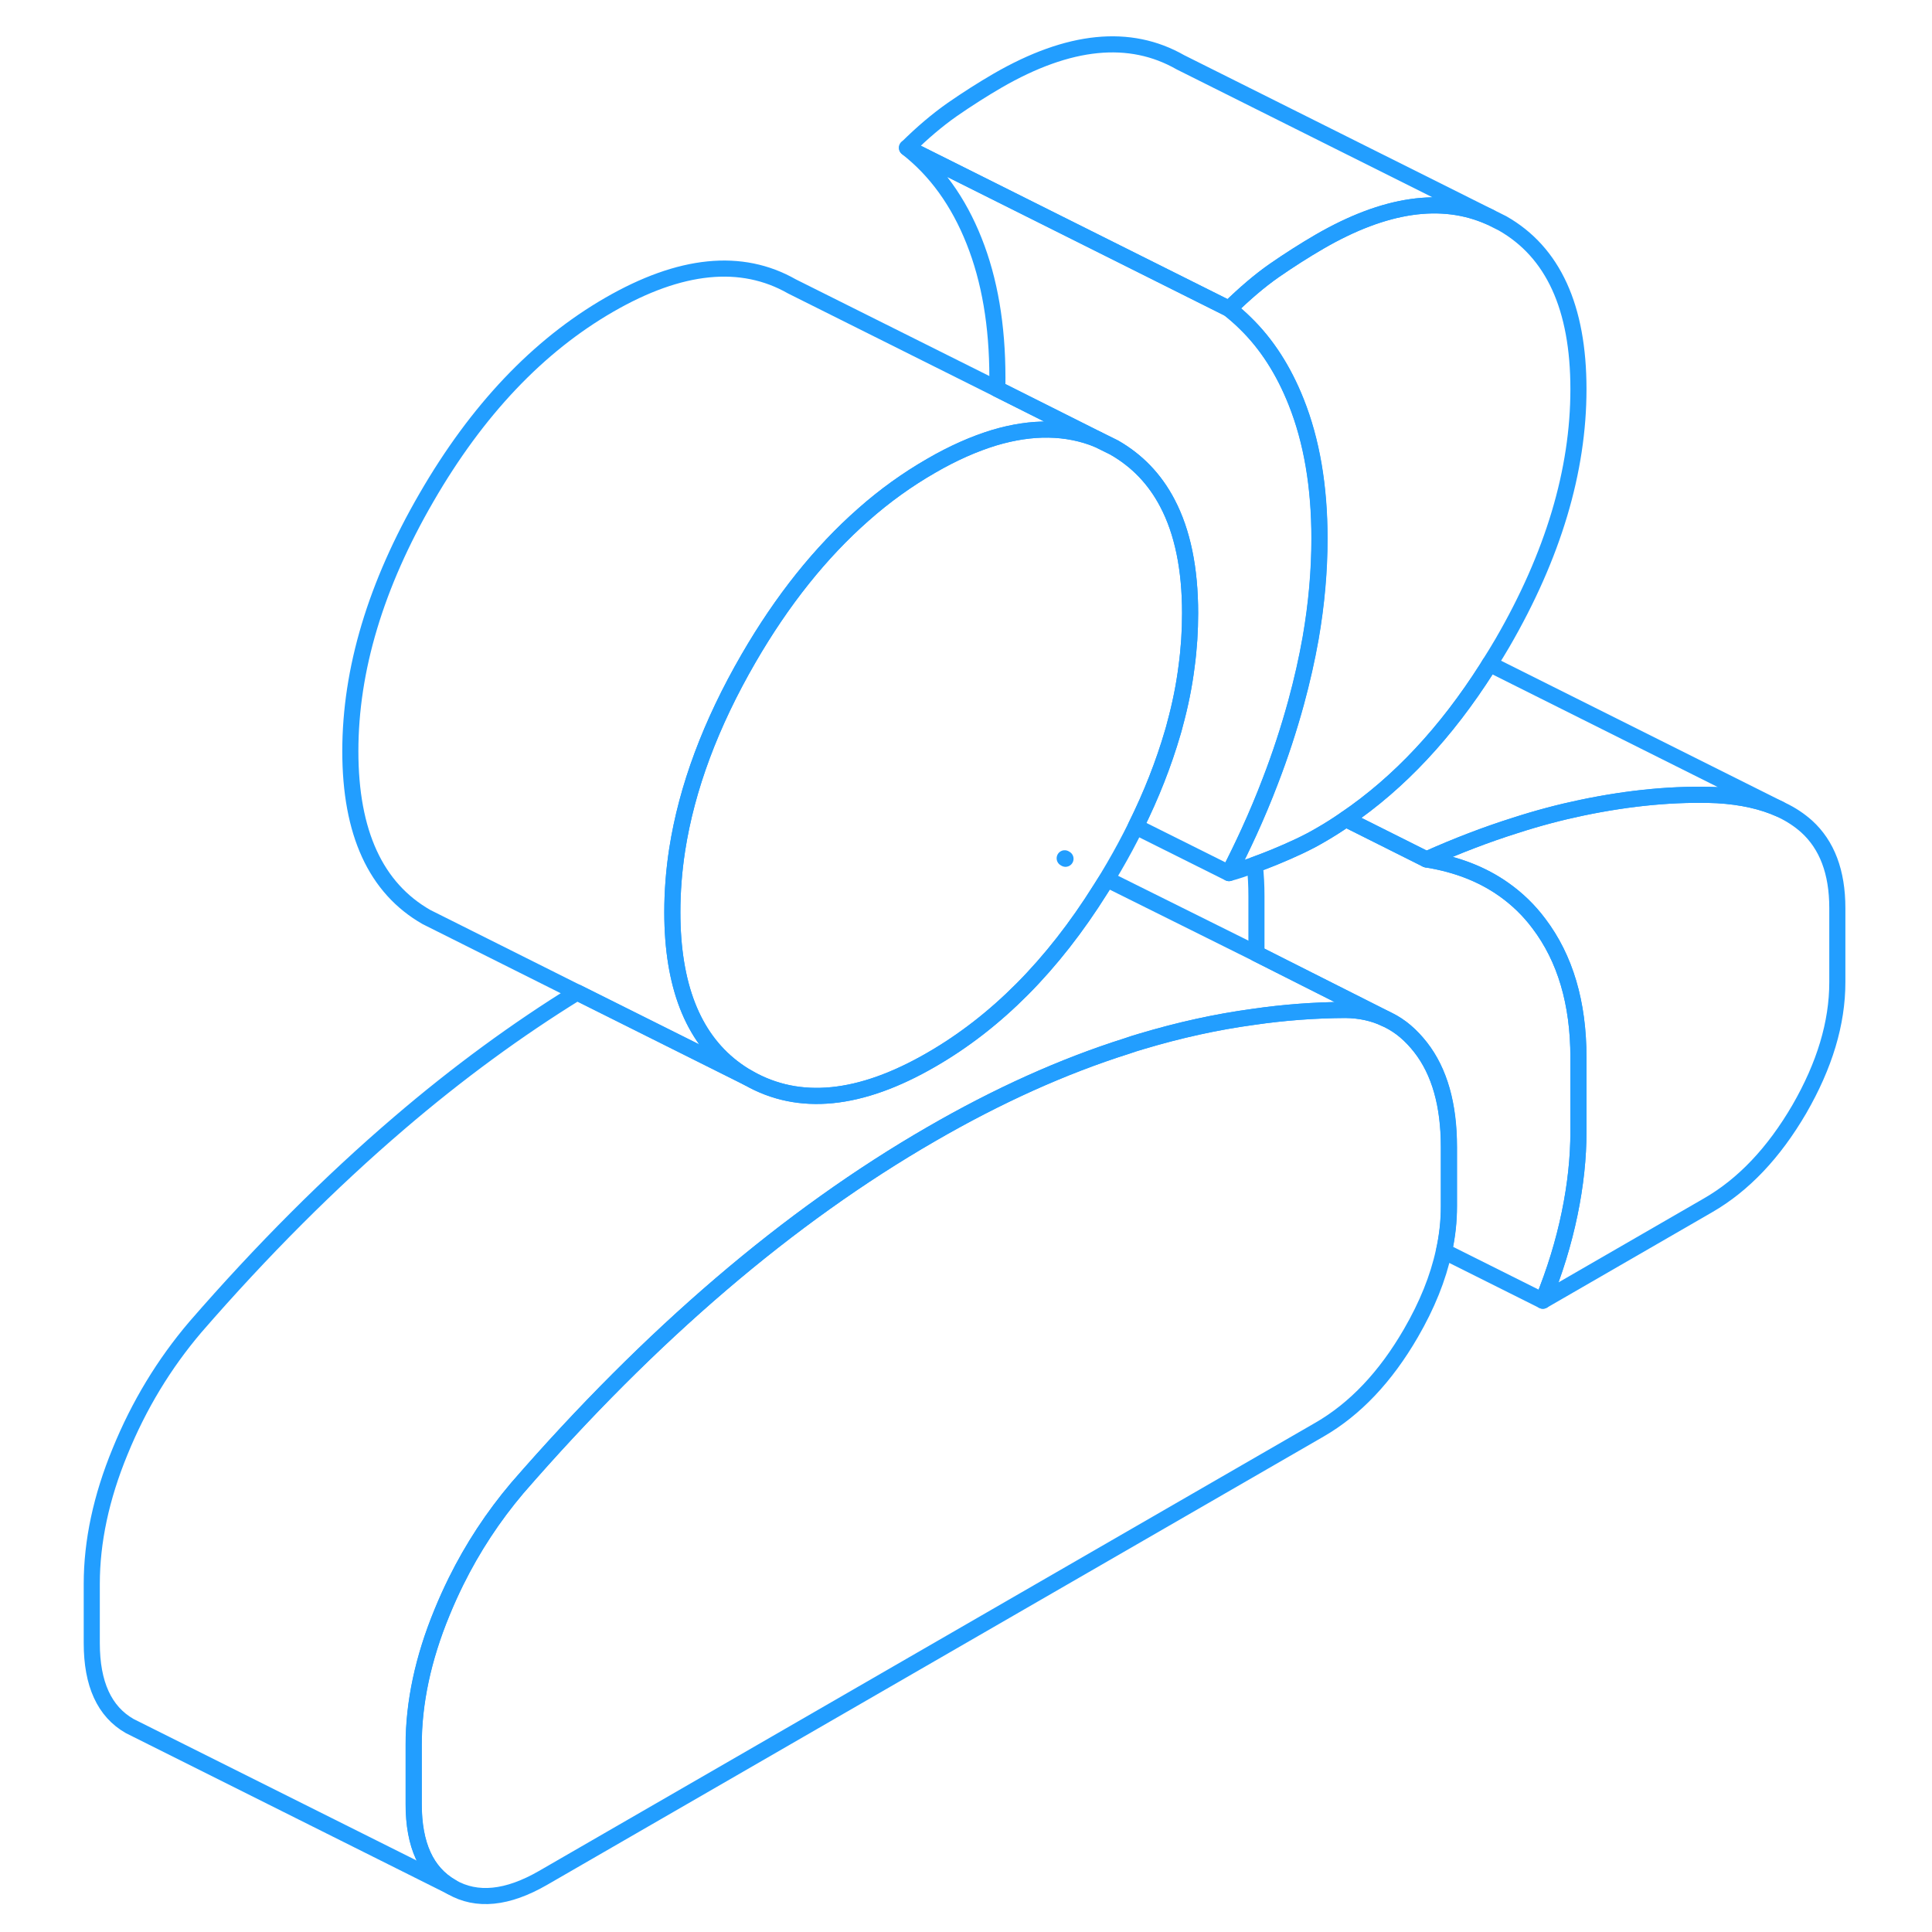 <svg width="48" height="48" viewBox="0 0 113 120" fill="none" xmlns="http://www.w3.org/2000/svg" stroke-width="1px" stroke-linecap="round" stroke-linejoin="round"><path d="M110.62 56.4V61.01C110.62 63.55 109.83 66.17 108.26 68.89C106.68 71.6 104.79 73.6 102.58 74.87L92.33 80.79C93.07 78.98 93.62 77.18 93.99 75.39C94.36 73.61 94.54 71.9 94.54 70.29V65.68C94.54 62.3 93.72 59.52 92.08 57.36C91.46 56.53 90.73 55.83 89.91 55.25C88.57 54.3 86.97 53.68 85.1 53.38C87 52.53 88.83 51.83 90.61 51.27C92.03 50.81 93.4 50.45 94.74 50.17C97.76 49.54 100.57 49.28 103.18 49.39C104.69 49.48 105.97 49.77 107.04 50.25L107.16 50.31C107.75 50.59 108.26 50.93 108.71 51.33C109.98 52.48 110.62 54.17 110.62 56.4Z" stroke="#229EFF" stroke-linejoin="round"/><path d="M86.49 71.24V74.93C86.49 75.85 86.39 76.78 86.18 77.72C85.82 79.38 85.14 81.07 84.13 82.81C82.56 85.52 80.67 87.52 78.45 88.8L30.23 116.64C28.01 117.92 26.12 118.11 24.55 117.21C22.97 116.31 22.19 114.59 22.19 112.06V108.37C22.19 105.76 22.77 103.01 23.95 100.15C24.22 99.49 24.51 98.85 24.82 98.22C25.86 96.12 27.13 94.19 28.62 92.43C32.77 87.65 36.99 83.43 41.28 79.76C45.56 76.1 49.92 72.99 54.34 70.44C58.45 68.06 62.5 66.23 66.49 64.97C66.79 64.86 67.1 64.77 67.4 64.68C69.74 63.98 72.05 63.47 74.34 63.16C76.26 62.88 78.17 62.74 80.06 62.73C80.97 62.74 81.8 62.92 82.54 63.27L82.69 63.34C83.08 63.53 83.45 63.77 83.79 64.06C84.13 64.35 84.44 64.68 84.73 65.05C85.91 66.56 86.49 68.63 86.49 71.24Z" stroke="#229EFF" stroke-linejoin="round"/><path d="M64.7 27.3C62.77 26.51 60.61 26.48 58.24 27.19C57 27.57 55.7 28.14 54.34 28.93C52.86 29.78 51.45 30.79 50.12 31.97C47.46 34.31 45.08 37.29 42.99 40.9C40.64 44.96 39.16 48.92 38.56 52.78C38.36 54.08 38.26 55.38 38.26 56.66C38.26 57.23 38.28 57.78 38.32 58.31C38.64 62.48 40.19 65.36 42.99 66.96L32.34 61.64L23.79 57.36L22.99 56.96C19.84 55.16 18.26 51.73 18.26 46.66C18.26 41.59 19.84 36.33 22.99 30.9C26.13 25.47 29.92 21.48 34.34 18.93C38.76 16.38 42.55 16 45.69 17.79L58.44 24.16L64.7 27.3Z" stroke="#229EFF" stroke-linejoin="round"/><path d="M94.54 24.17C94.54 29.24 92.97 34.5 89.82 39.93C89.56 40.38 89.29 40.81 89.02 41.24C88.97 41.33 88.92 41.41 88.87 41.49C86.33 45.49 83.4 48.62 80.09 50.87C79.56 51.24 79.02 51.58 78.46 51.9C77.73 52.33 76.79 52.77 75.65 53.24C75.21 53.42 74.81 53.57 74.43 53.71C73.82 53.93 73.29 54.11 72.84 54.23C73.28 53.38 73.69 52.53 74.08 51.68C74.56 50.63 75 49.58 75.4 48.53C76.03 46.9 76.56 45.27 77.01 43.63C77.38 42.27 77.68 40.94 77.91 39.64C78.28 37.51 78.46 35.45 78.46 33.45C78.46 30.22 77.98 27.39 77.01 24.96C76.23 23 75.18 21.36 73.85 20.07C73.53 19.75 73.19 19.46 72.84 19.18C73.32 18.71 73.8 18.27 74.27 17.87C74.73 17.48 75.19 17.12 75.65 16.8C76.59 16.15 77.53 15.55 78.46 15.01C82.52 12.66 86.04 12.15 89.02 13.47L89.82 13.87C92.97 15.66 94.54 19.1 94.54 24.17Z" stroke="#229EFF" stroke-linejoin="round"/><path d="M89.02 13.47C86.04 12.15 82.52 12.66 78.46 15.01C77.53 15.55 76.59 16.15 75.65 16.8C75.19 17.12 74.73 17.48 74.27 17.87C73.8 18.27 73.32 18.71 72.84 19.18L52.84 9.18C53.78 8.25 54.71 7.46 55.65 6.8C56.59 6.15 57.53 5.55 58.46 5.01C62.89 2.45 66.67 2.07 69.82 3.87L89.02 13.47Z" stroke="#229EFF" stroke-linejoin="round"/><path d="M107.04 50.25C105.97 49.77 104.69 49.48 103.18 49.39C100.57 49.28 97.76 49.54 94.74 50.17C93.4 50.45 92.03 50.81 90.61 51.27C88.83 51.83 87 52.53 85.1 53.38L80.09 50.87C83.4 48.62 86.33 45.49 88.87 41.49C88.92 41.41 88.97 41.33 89.02 41.24L107.04 50.25Z" stroke="#229EFF" stroke-linejoin="round"/><path d="M94.54 65.68V70.29C94.54 71.9 94.36 73.61 93.99 75.39C93.62 77.18 93.07 78.98 92.33 80.79L86.19 77.72C86.4 76.78 86.5 75.85 86.5 74.93V71.24C86.5 68.63 85.92 66.56 84.74 65.05C84.45 64.68 84.14 64.35 83.8 64.06C83.46 63.77 83.09 63.53 82.7 63.34L82.55 63.27L74.54 59.23V55.68C74.54 55 74.51 54.34 74.43 53.71C74.81 53.57 75.21 53.42 75.65 53.24C76.79 52.77 77.73 52.33 78.46 51.9C79.02 51.58 79.56 51.24 80.09 50.87L85.1 53.38C86.97 53.68 88.57 54.3 89.91 55.25C90.73 55.83 91.46 56.53 92.08 57.36C93.72 59.52 94.54 62.3 94.54 65.68Z" stroke="#229EFF" stroke-linejoin="round"/><path d="M78.45 33.45C78.45 35.45 78.27 37.51 77.9 39.64C77.67 40.94 77.37 42.27 77 43.63C76.55 45.27 76.02 46.9 75.39 48.53C74.99 49.58 74.55 50.63 74.07 51.68C73.68 52.53 73.27 53.38 72.83 54.23L67.04 51.34C68.02 49.37 68.78 47.42 69.34 45.5C69.39 45.33 69.44 45.16 69.48 44.99C69.81 43.78 70.05 42.59 70.2 41.4C70.35 40.29 70.42 39.19 70.42 38.09C70.42 35.32 69.95 33.04 69.01 31.25C68.23 29.76 67.13 28.61 65.69 27.79L64.7 27.3L58.44 24.16C58.45 23.92 58.45 23.68 58.45 23.45C58.45 20.22 57.97 17.39 57 14.96C56.03 12.52 54.64 10.59 52.83 9.18L72.83 19.18C73.18 19.46 73.52 19.75 73.84 20.07C75.17 21.36 76.22 23 77 24.96C77.97 27.39 78.45 30.22 78.45 33.45Z" stroke="#229EFF" stroke-linejoin="round"/><path d="M70.42 38.09C70.42 39.19 70.35 40.29 70.2 41.4C70.05 42.59 69.81 43.78 69.48 44.99C69.44 45.16 69.39 45.33 69.34 45.5C68.78 47.42 68.02 49.37 67.04 51.34C66.63 52.17 66.18 53.01 65.69 53.85C65.54 54.11 65.39 54.36 65.24 54.61C65.11 54.82 64.98 55.03 64.85 55.23C61.89 59.96 58.38 63.49 54.34 65.82C49.92 68.38 46.13 68.75 42.99 66.96C40.19 65.36 38.64 62.48 38.32 58.31C38.28 57.78 38.26 57.23 38.26 56.66C38.26 55.38 38.36 54.08 38.56 52.78C39.16 48.92 40.64 44.96 42.99 40.9C45.08 37.29 47.46 34.31 50.12 31.97C51.45 30.79 52.86 29.78 54.34 28.93C55.7 28.14 57 27.57 58.24 27.19C60.61 26.48 62.77 26.51 64.7 27.3L65.69 27.79C67.13 28.61 68.23 29.76 69.01 31.25C69.95 33.04 70.42 35.32 70.42 38.09Z" stroke="#229EFF" stroke-linejoin="round"/><path d="M62.68 53.34L62.63 53.31" stroke="#229EFF" stroke-linejoin="round"/><path d="M82.55 63.27C81.81 62.92 80.98 62.74 80.07 62.73C78.18 62.74 76.27 62.88 74.35 63.16C72.06 63.47 69.75 63.98 67.41 64.68C67.11 64.77 66.8 64.86 66.5 64.97C62.51 66.23 58.46 68.06 54.35 70.44C49.93 72.99 45.57 76.1 41.29 79.76C37 83.43 32.78 87.65 28.63 92.43C27.14 94.19 25.87 96.12 24.83 98.22C24.52 98.85 24.23 99.49 23.96 100.15C22.78 103.01 22.2 105.76 22.2 108.37V112.06C22.2 114.59 22.98 116.31 24.56 117.21L4.56 107.21C2.98 106.31 2.2 104.59 2.2 102.06V98.37C2.2 95.76 2.78 93.01 3.96 90.15C5.13 87.28 6.69 84.71 8.63 82.43C12.78 77.65 17 73.43 21.29 69.76C24.92 66.65 28.61 63.95 32.35 61.64L43 66.96C46.14 68.75 49.93 68.38 54.35 65.82C58.39 63.49 61.9 59.96 64.86 55.23C64.99 55.03 65.12 54.82 65.25 54.61L74.54 59.23L82.55 63.27Z" stroke="#229EFF" stroke-linejoin="round"/></svg>